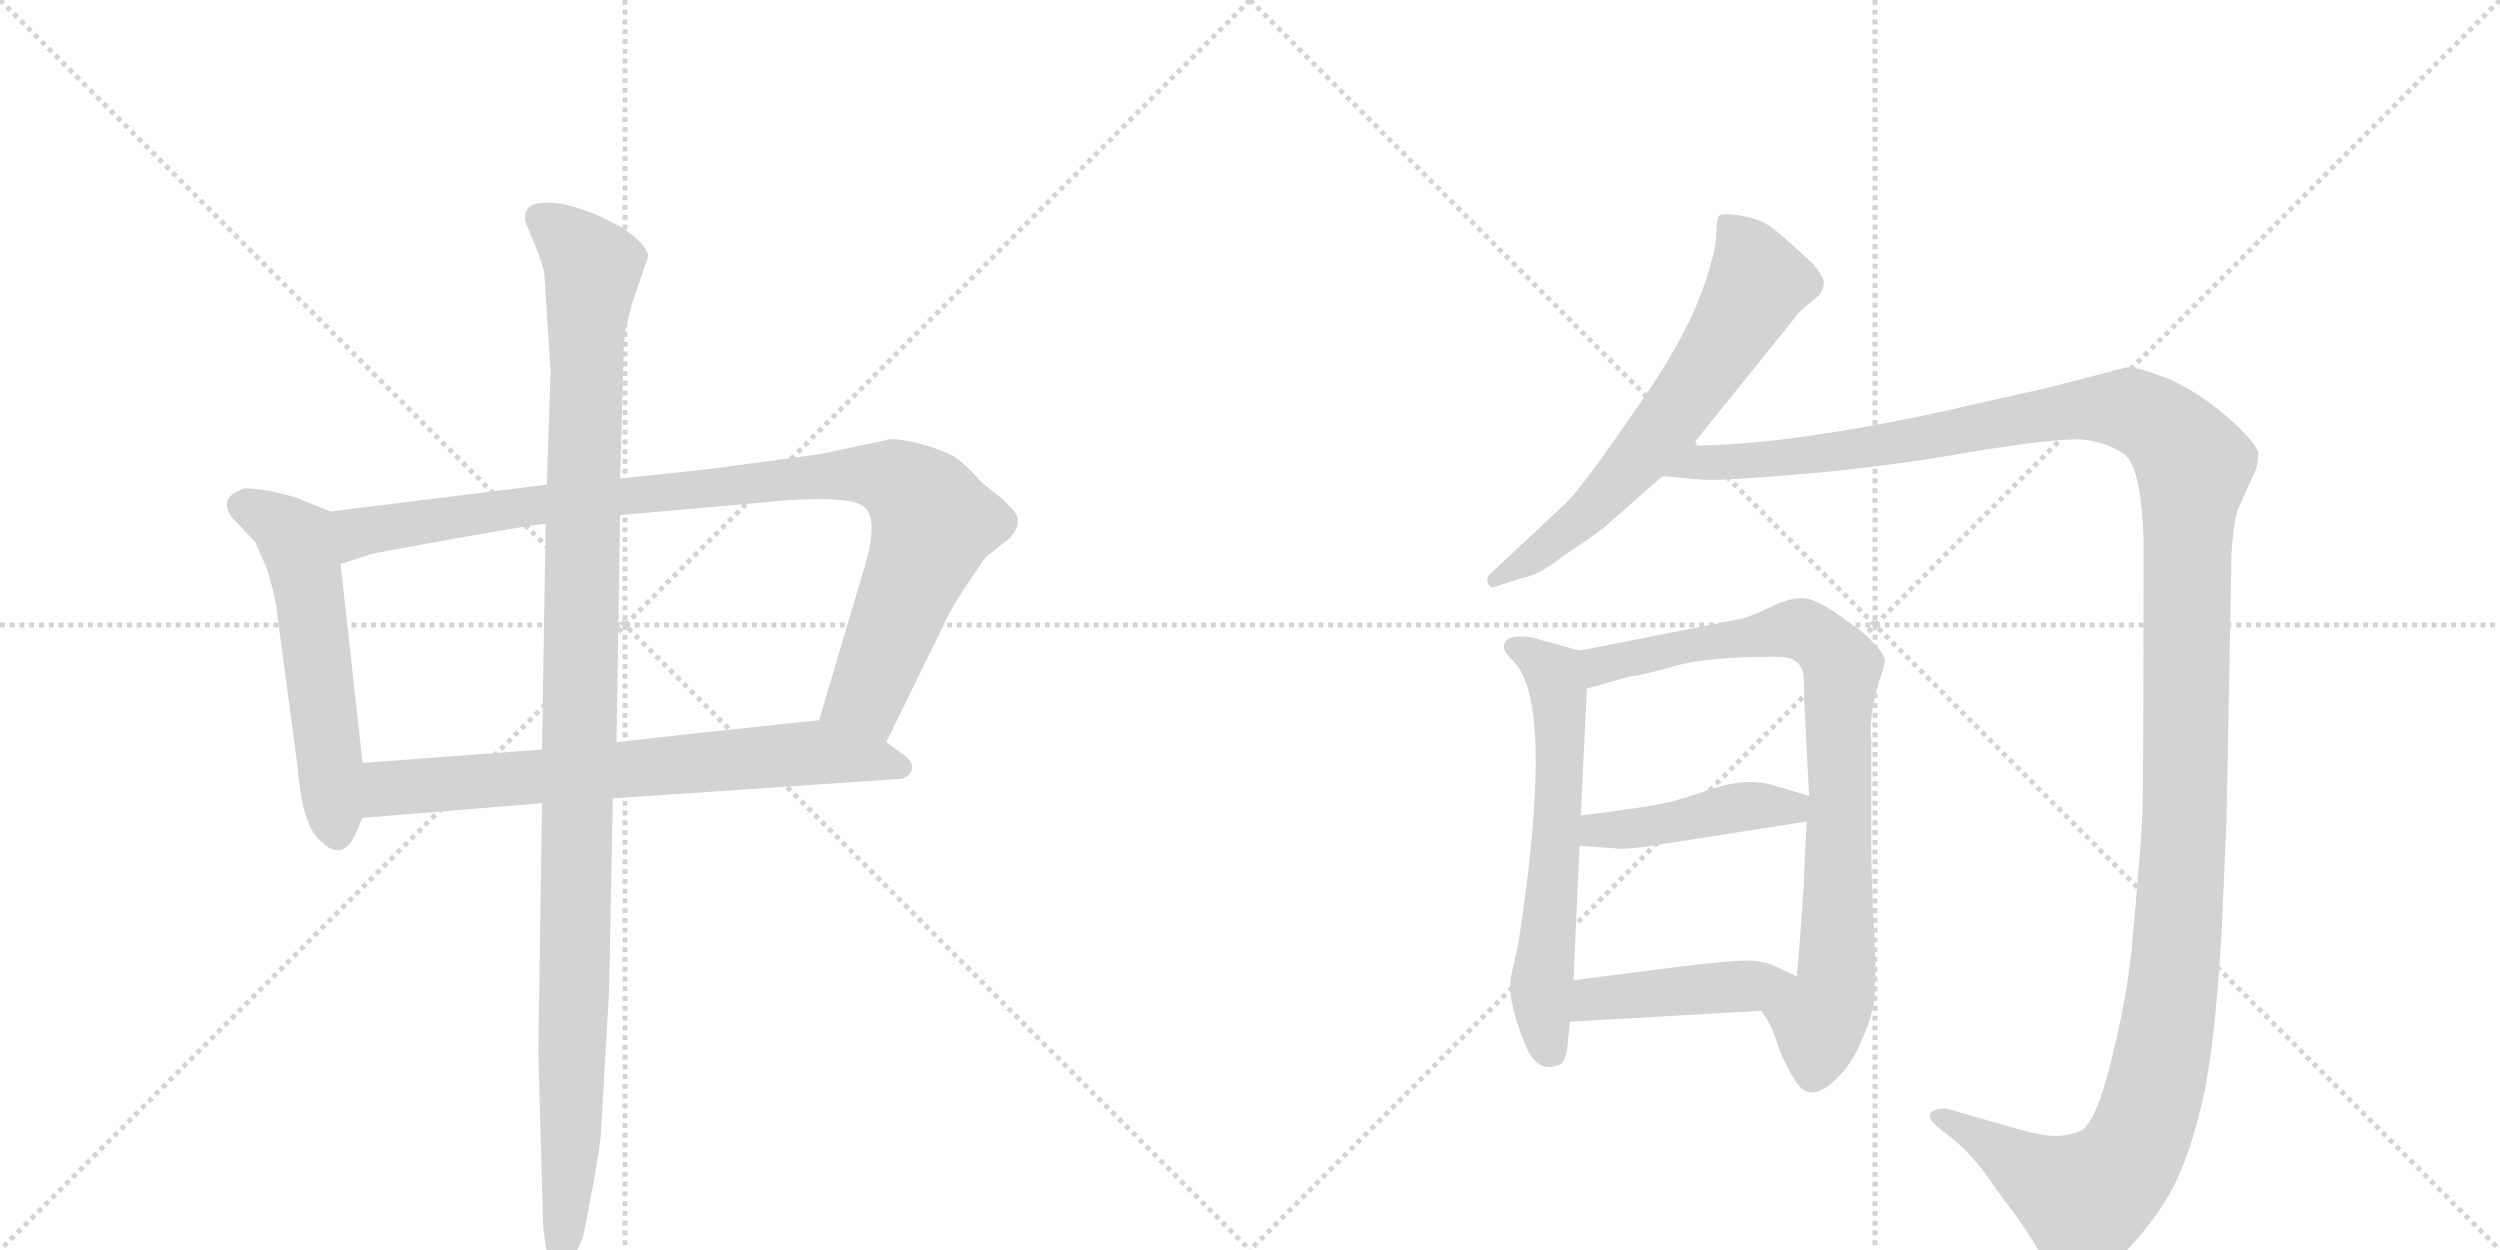 <svg version="1.1" viewBox="0 0 2048 1024" xmlns="http://www.w3.org/2000/svg">
  <g stroke="lightgray" stroke-dasharray="1,1" stroke-width="1" transform="scale(4, 4)">
    <line x1="0" y1="0" x2="256" y2="256"></line>
    <line x1="256" y1="0" x2="0" y2="256"></line>
    <line x1="128" y1="0" x2="128" y2="256"></line>
    <line x1="0" y1="128" x2="256" y2="128"></line>
    <line x1="256" y1="0" x2="512" y2="256"></line>
    <line x1="512" y1="0" x2="256" y2="256"></line>
    <line x1="384" y1="0" x2="384" y2="256"></line>
    <line x1="256" y1="128" x2="512" y2="128"></line>
  </g>
<g transform="scale(1, -1) translate(0, -850)">
   <style type="text/css">
    @keyframes keyframes0 {
      from {
       stroke: black;
       stroke-dashoffset: 555;
       stroke-width: 128;
       }
       64% {
       animation-timing-function: step-end;
       stroke: black;
       stroke-dashoffset: 0;
       stroke-width: 128;
       }
       to {
       stroke: black;
       stroke-width: 1024;
       }
       }
       #make-me-a-hanzi-animation-0 {
         animation: keyframes0 0.702s both;
         animation-delay: 0s;
         animation-timing-function: linear;
       }
    @keyframes keyframes1 {
      from {
       stroke: black;
       stroke-dashoffset: 954;
       stroke-width: 128;
       }
       76% {
       animation-timing-function: step-end;
       stroke: black;
       stroke-dashoffset: 0;
       stroke-width: 128;
       }
       to {
       stroke: black;
       stroke-width: 1024;
       }
       }
       #make-me-a-hanzi-animation-1 {
         animation: keyframes1 1.026s both;
         animation-delay: 0.702s;
         animation-timing-function: linear;
       }
    @keyframes keyframes2 {
      from {
       stroke: black;
       stroke-dashoffset: 698;
       stroke-width: 128;
       }
       69% {
       animation-timing-function: step-end;
       stroke: black;
       stroke-dashoffset: 0;
       stroke-width: 128;
       }
       to {
       stroke: black;
       stroke-width: 1024;
       }
       }
       #make-me-a-hanzi-animation-2 {
         animation: keyframes2 0.818s both;
         animation-delay: 1.728s;
         animation-timing-function: linear;
       }
    @keyframes keyframes3 {
      from {
       stroke: black;
       stroke-dashoffset: 1137;
       stroke-width: 128;
       }
       79% {
       animation-timing-function: step-end;
       stroke: black;
       stroke-dashoffset: 0;
       stroke-width: 128;
       }
       to {
       stroke: black;
       stroke-width: 1024;
       }
       }
       #make-me-a-hanzi-animation-3 {
         animation: keyframes3 1.175s both;
         animation-delay: 2.546s;
         animation-timing-function: linear;
       }
    @keyframes keyframes4 {
      from {
       stroke: black;
       stroke-dashoffset: 641;
       stroke-width: 128;
       }
       68% {
       animation-timing-function: step-end;
       stroke: black;
       stroke-dashoffset: 0;
       stroke-width: 128;
       }
       to {
       stroke: black;
       stroke-width: 1024;
       }
       }
       #make-me-a-hanzi-animation-4 {
         animation: keyframes4 0.772s both;
         animation-delay: 3.721s;
         animation-timing-function: linear;
       }
    @keyframes keyframes5 {
      from {
       stroke: black;
       stroke-dashoffset: 1468;
       stroke-width: 128;
       }
       83% {
       animation-timing-function: step-end;
       stroke: black;
       stroke-dashoffset: 0;
       stroke-width: 128;
       }
       to {
       stroke: black;
       stroke-width: 1024;
       }
       }
       #make-me-a-hanzi-animation-5 {
         animation: keyframes5 1.445s both;
         animation-delay: 4.493s;
         animation-timing-function: linear;
       }
    @keyframes keyframes6 {
      from {
       stroke: black;
       stroke-dashoffset: 603;
       stroke-width: 128;
       }
       66% {
       animation-timing-function: step-end;
       stroke: black;
       stroke-dashoffset: 0;
       stroke-width: 128;
       }
       to {
       stroke: black;
       stroke-width: 1024;
       }
       }
       #make-me-a-hanzi-animation-6 {
         animation: keyframes6 0.741s both;
         animation-delay: 5.938s;
         animation-timing-function: linear;
       }
    @keyframes keyframes7 {
      from {
       stroke: black;
       stroke-dashoffset: 812;
       stroke-width: 128;
       }
       73% {
       animation-timing-function: step-end;
       stroke: black;
       stroke-dashoffset: 0;
       stroke-width: 128;
       }
       to {
       stroke: black;
       stroke-width: 1024;
       }
       }
       #make-me-a-hanzi-animation-7 {
         animation: keyframes7 0.911s both;
         animation-delay: 6.678s;
         animation-timing-function: linear;
       }
    @keyframes keyframes8 {
      from {
       stroke: black;
       stroke-dashoffset: 435;
       stroke-width: 128;
       }
       59% {
       animation-timing-function: step-end;
       stroke: black;
       stroke-dashoffset: 0;
       stroke-width: 128;
       }
       to {
       stroke: black;
       stroke-width: 1024;
       }
       }
       #make-me-a-hanzi-animation-8 {
         animation: keyframes8 0.604s both;
         animation-delay: 7.589s;
         animation-timing-function: linear;
       }
    @keyframes keyframes9 {
      from {
       stroke: black;
       stroke-dashoffset: 434;
       stroke-width: 128;
       }
       59% {
       animation-timing-function: step-end;
       stroke: black;
       stroke-dashoffset: 0;
       stroke-width: 128;
       }
       to {
       stroke: black;
       stroke-width: 1024;
       }
       }
       #make-me-a-hanzi-animation-9 {
         animation: keyframes9 0.603s both;
         animation-delay: 8.193s;
         animation-timing-function: linear;
       }
</style>
<path d="M 271 431 L 248 440 Q 246 442 229 446 Q 212 450 201 450 Q 188 446 186 439 Q 185 431 192 424 L 209 406 L 217 388 Q 222 376 226 355 L 244 220 Q 248 171 264 160 Q 276 148 286 158 Q 289 161 297 180 L 297 225 L 279 388 C 276 418 274 430 271 431 Z" fill="lightgray"></path> 
<path d="M 728 490 L 672 478 L 583 466 L 508 458 L 448 453 L 271 431 C 241 427 250 379 279 388 L 304 396 Q 312 398 374 409 Q 436 420 447 421 L 508 428 L 643 440 Q 699 444 709 434 Q 719 423 709 388 L 671 260 C 662 231 713 215 726 242 L 773 338 Q 778 350 792 371 Q 806 392 808 394 L 827 409 Q 839 422 830 432 Q 822 441 819 443 L 804 455 Q 790 471 780 477 Q 770 482 752 487 Q 734 491 728 490 Z" fill="lightgray"></path> 
<path d="M 297 180 L 444 192 L 502 196 L 739 212 Q 747 215 747 221 Q 748 227 737 234 L 726 242 C 702 260 697 263 671 260 L 567 249 Q 566 249 505 242 L 444 236 L 297 225 C 267 223 267 178 297 180 Z" fill="lightgray"></path> 
<path d="M 508 458 L 511 566 Q 511 577 518 602 L 531 640 Q 530 650 509 664 L 489 674 Q 464 684 450 684 Q 436 684 433 680 Q 430 677 430 669 L 438 650 Q 445 633 446 625 L 451 546 L 448 453 L 447 421 L 444 236 L 444 192 L 441 -12 L 445 -156 L 449 -184 Q 452 -196 458 -196 Q 460 -199 468 -183 Q 477 -168 479 -157 L 486 -120 Q 490 -98 492 -82 L 499 38 L 502 196 L 505 242 L 508 428 L 508 458 Z" fill="lightgray"></path> 
<path d="M 1386 485 L 1469 588 Q 1474 595 1478 598 L 1490 608 Q 1494 613 1494 618 Q 1495 622 1485 634 Q 1468 650 1456 660 Q 1445 670 1428 673 Q 1411 676 1408 673 Q 1406 669 1406 659 Q 1406 648 1402 636 Q 1389 584 1343 519 Q 1298 453 1283 438 L 1222 381 Q 1217 377 1219 372 Q 1221 367 1227 370 L 1245 376 Q 1260 378 1281 395 Q 1308 412 1321 424 L 1362 460 L 1386 485 Z" fill="lightgray"></path> 
<path d="M 1362 460 L 1395 457 Q 1411 456 1480 462 Q 1549 468 1616 480 Q 1684 491 1705 490 Q 1726 488 1740 478 Q 1754 468 1756 408 Q 1756 209 1755 183 Q 1754 157 1746 70 Q 1742 31 1729 -21 Q 1716 -73 1703 -77 Q 1690 -82 1676 -80 Q 1662 -78 1636 -70 L 1594 -58 Q 1587 -58 1582 -61 Q 1578 -65 1587 -73 L 1601 -84 Q 1615 -96 1626 -111 Q 1637 -127 1647 -140 Q 1658 -154 1671 -176 Q 1684 -198 1690 -202 Q 1708 -210 1733 -184 Q 1759 -158 1775 -132 Q 1791 -106 1802 -61 Q 1814 -17 1820 87 L 1824 179 L 1828 395 Q 1829 417 1833 432 L 1846 461 Q 1850 469 1850 478 Q 1850 486 1824 509 Q 1798 531 1773 541 Q 1749 550 1742 549 L 1676 532 L 1578 510 Q 1457 485 1386 485 C 1356 484 1332 462 1362 460 Z" fill="lightgray"></path> 
<path d="M 1284 -8 L 1286 13 L 1289 47 L 1294 157 L 1295 182 L 1300 286 C 1301 315 1301 315 1294 317 L 1254 328 Q 1232 331 1232 320 Q 1232 316 1240 308 Q 1274 274 1244 78 L 1238 51 Q 1234 33 1248 -2 Q 1258 -31 1278 -22 Q 1282 -20 1284 -8 Z" fill="lightgray"></path> 
<path d="M 1443 22 Q 1452 9 1456 -5 Q 1461 -20 1470 -34 Q 1482 -56 1504 -34 Q 1518 -21 1526 0 Q 1535 20 1536 37 Q 1537 54 1535 92 Q 1533 130 1533 156 L 1533 244 Q 1532 246 1533 262 Q 1535 278 1539 291 Q 1544 304 1544 309 Q 1544 314 1534 324 Q 1525 334 1516 339 Q 1489 360 1477 360 Q 1465 360 1451 353 Q 1437 346 1426 343 L 1294 317 C 1265 311 1271 278 1300 286 L 1336 296 Q 1347 297 1374 305 Q 1401 312 1453 312 Q 1474 313 1477 299 Q 1478 296 1478 276 L 1482 198 L 1480 177 L 1478 136 Q 1478 121 1472 50 C 1470 20 1428 48 1443 22 Z" fill="lightgray"></path> 
<path d="M 1346 156 L 1480 177 C 1510 182 1511 189 1482 198 L 1455 206 Q 1432 214 1400 203 Q 1369 192 1352 190 Q 1336 187 1295 182 C 1265 178 1264 159 1294 157 L 1324 155 Q 1325 154 1346 156 Z" fill="lightgray"></path> 
<path d="M 1286 13 L 1443 22 C 1473 24 1499 37 1472 50 L 1453 59 Q 1447 62 1435 63 Q 1424 64 1375 58 L 1289 47 C 1259 43 1256 11 1286 13 Z" fill="lightgray"></path> 
      <clipPath id="make-me-a-hanzi-clip-0">
      <path d="M 271 431 L 248 440 Q 246 442 229 446 Q 212 450 201 450 Q 188 446 186 439 Q 185 431 192 424 L 209 406 L 217 388 Q 222 376 226 355 L 244 220 Q 248 171 264 160 Q 276 148 286 158 Q 289 161 297 180 L 297 225 L 279 388 C 276 418 274 430 271 431 Z" fill="lightgray"></path>
      </clipPath>
      <path clip-path="url(#make-me-a-hanzi-clip-0)" d="M 196 436 L 229 421 L 245 404 L 276 167 " fill="none" id="make-me-a-hanzi-animation-0" stroke-dasharray="427 854" stroke-linecap="round"></path>

      <clipPath id="make-me-a-hanzi-clip-1">
      <path d="M 728 490 L 672 478 L 583 466 L 508 458 L 448 453 L 271 431 C 241 427 250 379 279 388 L 304 396 Q 312 398 374 409 Q 436 420 447 421 L 508 428 L 643 440 Q 699 444 709 434 Q 719 423 709 388 L 671 260 C 662 231 713 215 726 242 L 773 338 Q 778 350 792 371 Q 806 392 808 394 L 827 409 Q 839 422 830 432 Q 822 441 819 443 L 804 455 Q 790 471 780 477 Q 770 482 752 487 Q 734 491 728 490 Z" fill="lightgray"></path>
      </clipPath>
      <path clip-path="url(#make-me-a-hanzi-clip-1)" d="M 283 396 L 295 415 L 398 431 L 667 460 L 732 458 L 757 438 L 765 421 L 710 280 L 680 265 " fill="none" id="make-me-a-hanzi-animation-1" stroke-dasharray="826 1652" stroke-linecap="round"></path>

      <clipPath id="make-me-a-hanzi-clip-2">
      <path d="M 297 180 L 444 192 L 502 196 L 739 212 Q 747 215 747 221 Q 748 227 737 234 L 726 242 C 702 260 697 263 671 260 L 567 249 Q 566 249 505 242 L 444 236 L 297 225 C 267 223 267 178 297 180 Z" fill="lightgray"></path>
      </clipPath>
      <path clip-path="url(#make-me-a-hanzi-clip-2)" d="M 304 188 L 321 205 L 670 234 L 737 221 " fill="none" id="make-me-a-hanzi-animation-2" stroke-dasharray="570 1140" stroke-linecap="round"></path>

      <clipPath id="make-me-a-hanzi-clip-3">
      <path d="M 508 458 L 511 566 Q 511 577 518 602 L 531 640 Q 530 650 509 664 L 489 674 Q 464 684 450 684 Q 436 684 433 680 Q 430 677 430 669 L 438 650 Q 445 633 446 625 L 451 546 L 448 453 L 447 421 L 444 236 L 444 192 L 441 -12 L 445 -156 L 449 -184 Q 452 -196 458 -196 Q 460 -199 468 -183 Q 477 -168 479 -157 L 486 -120 Q 490 -98 492 -82 L 499 38 L 502 196 L 505 242 L 508 428 L 508 458 Z" fill="lightgray"></path>
      </clipPath>
      <path clip-path="url(#make-me-a-hanzi-clip-3)" d="M 441 672 L 486 631 L 480 572 L 468 -84 L 456 -188 " fill="none" id="make-me-a-hanzi-animation-3" stroke-dasharray="1009 2018" stroke-linecap="round"></path>

      <clipPath id="make-me-a-hanzi-clip-4">
      <path d="M 1386 485 L 1469 588 Q 1474 595 1478 598 L 1490 608 Q 1494 613 1494 618 Q 1495 622 1485 634 Q 1468 650 1456 660 Q 1445 670 1428 673 Q 1411 676 1408 673 Q 1406 669 1406 659 Q 1406 648 1402 636 Q 1389 584 1343 519 Q 1298 453 1283 438 L 1222 381 Q 1217 377 1219 372 Q 1221 367 1227 370 L 1245 376 Q 1260 378 1281 395 Q 1308 412 1321 424 L 1362 460 L 1386 485 Z" fill="lightgray"></path>
      </clipPath>
      <path clip-path="url(#make-me-a-hanzi-clip-4)" d="M 1413 665 L 1429 649 L 1440 619 L 1418 579 L 1363 500 L 1313 443 L 1266 401 L 1224 375 " fill="none" id="make-me-a-hanzi-animation-4" stroke-dasharray="513 1026" stroke-linecap="round"></path>

      <clipPath id="make-me-a-hanzi-clip-5">
      <path d="M 1362 460 L 1395 457 Q 1411 456 1480 462 Q 1549 468 1616 480 Q 1684 491 1705 490 Q 1726 488 1740 478 Q 1754 468 1756 408 Q 1756 209 1755 183 Q 1754 157 1746 70 Q 1742 31 1729 -21 Q 1716 -73 1703 -77 Q 1690 -82 1676 -80 Q 1662 -78 1636 -70 L 1594 -58 Q 1587 -58 1582 -61 Q 1578 -65 1587 -73 L 1601 -84 Q 1615 -96 1626 -111 Q 1637 -127 1647 -140 Q 1658 -154 1671 -176 Q 1684 -198 1690 -202 Q 1708 -210 1733 -184 Q 1759 -158 1775 -132 Q 1791 -106 1802 -61 Q 1814 -17 1820 87 L 1824 179 L 1828 395 Q 1829 417 1833 432 L 1846 461 Q 1850 469 1850 478 Q 1850 486 1824 509 Q 1798 531 1773 541 Q 1749 550 1742 549 L 1676 532 L 1578 510 Q 1457 485 1386 485 C 1356 484 1332 462 1362 460 Z" fill="lightgray"></path>
      </clipPath>
      <path clip-path="url(#make-me-a-hanzi-clip-5)" d="M 1368 462 L 1392 471 L 1468 474 L 1729 516 L 1755 511 L 1773 499 L 1797 469 L 1782 59 L 1756 -74 L 1740 -105 L 1708 -132 L 1589 -65 " fill="none" id="make-me-a-hanzi-animation-5" stroke-dasharray="1340 2680" stroke-linecap="round"></path>

      <clipPath id="make-me-a-hanzi-clip-6">
      <path d="M 1284 -8 L 1286 13 L 1289 47 L 1294 157 L 1295 182 L 1300 286 C 1301 315 1301 315 1294 317 L 1254 328 Q 1232 331 1232 320 Q 1232 316 1240 308 Q 1274 274 1244 78 L 1238 51 Q 1234 33 1248 -2 Q 1258 -31 1278 -22 Q 1282 -20 1284 -8 Z" fill="lightgray"></path>
      </clipPath>
      <path clip-path="url(#make-me-a-hanzi-clip-6)" d="M 1242 318 L 1269 303 L 1276 289 L 1277 190 L 1262 38 L 1270 -10 " fill="none" id="make-me-a-hanzi-animation-6" stroke-dasharray="475 950" stroke-linecap="round"></path>

      <clipPath id="make-me-a-hanzi-clip-7">
      <path d="M 1443 22 Q 1452 9 1456 -5 Q 1461 -20 1470 -34 Q 1482 -56 1504 -34 Q 1518 -21 1526 0 Q 1535 20 1536 37 Q 1537 54 1535 92 Q 1533 130 1533 156 L 1533 244 Q 1532 246 1533 262 Q 1535 278 1539 291 Q 1544 304 1544 309 Q 1544 314 1534 324 Q 1525 334 1516 339 Q 1489 360 1477 360 Q 1465 360 1451 353 Q 1437 346 1426 343 L 1294 317 C 1265 311 1271 278 1300 286 L 1336 296 Q 1347 297 1374 305 Q 1401 312 1453 312 Q 1474 313 1477 299 Q 1478 296 1478 276 L 1482 198 L 1480 177 L 1478 136 Q 1478 121 1472 50 C 1470 20 1428 48 1443 22 Z" fill="lightgray"></path>
      </clipPath>
      <path clip-path="url(#make-me-a-hanzi-clip-7)" d="M 1314 305 L 1318 312 L 1353 310 L 1361 324 L 1389 317 L 1405 333 L 1430 319 L 1445 332 L 1486 330 L 1506 309 L 1509 282 L 1503 258 L 1511 178 L 1502 155 L 1508 108 L 1500 76 L 1508 64 L 1487 -8 " fill="none" id="make-me-a-hanzi-animation-7" stroke-dasharray="684 1368" stroke-linecap="round"></path>

      <clipPath id="make-me-a-hanzi-clip-8">
      <path d="M 1346 156 L 1480 177 C 1510 182 1511 189 1482 198 L 1455 206 Q 1432 214 1400 203 Q 1369 192 1352 190 Q 1336 187 1295 182 C 1265 178 1264 159 1294 157 L 1324 155 Q 1325 154 1346 156 Z" fill="lightgray"></path>
      </clipPath>
      <path clip-path="url(#make-me-a-hanzi-clip-8)" d="M 1302 163 L 1309 171 L 1366 175 L 1436 190 L 1467 188 L 1473 194 " fill="none" id="make-me-a-hanzi-animation-8" stroke-dasharray="307 614" stroke-linecap="round"></path>

      <clipPath id="make-me-a-hanzi-clip-9">
      <path d="M 1286 13 L 1443 22 C 1473 24 1499 37 1472 50 L 1453 59 Q 1447 62 1435 63 Q 1424 64 1375 58 L 1289 47 C 1259 43 1256 11 1286 13 Z" fill="lightgray"></path>
      </clipPath>
      <path clip-path="url(#make-me-a-hanzi-clip-9)" d="M 1294 18 L 1301 29 L 1313 33 L 1465 48 " fill="none" id="make-me-a-hanzi-animation-9" stroke-dasharray="306 612" stroke-linecap="round"></path>

</g>
</svg>
